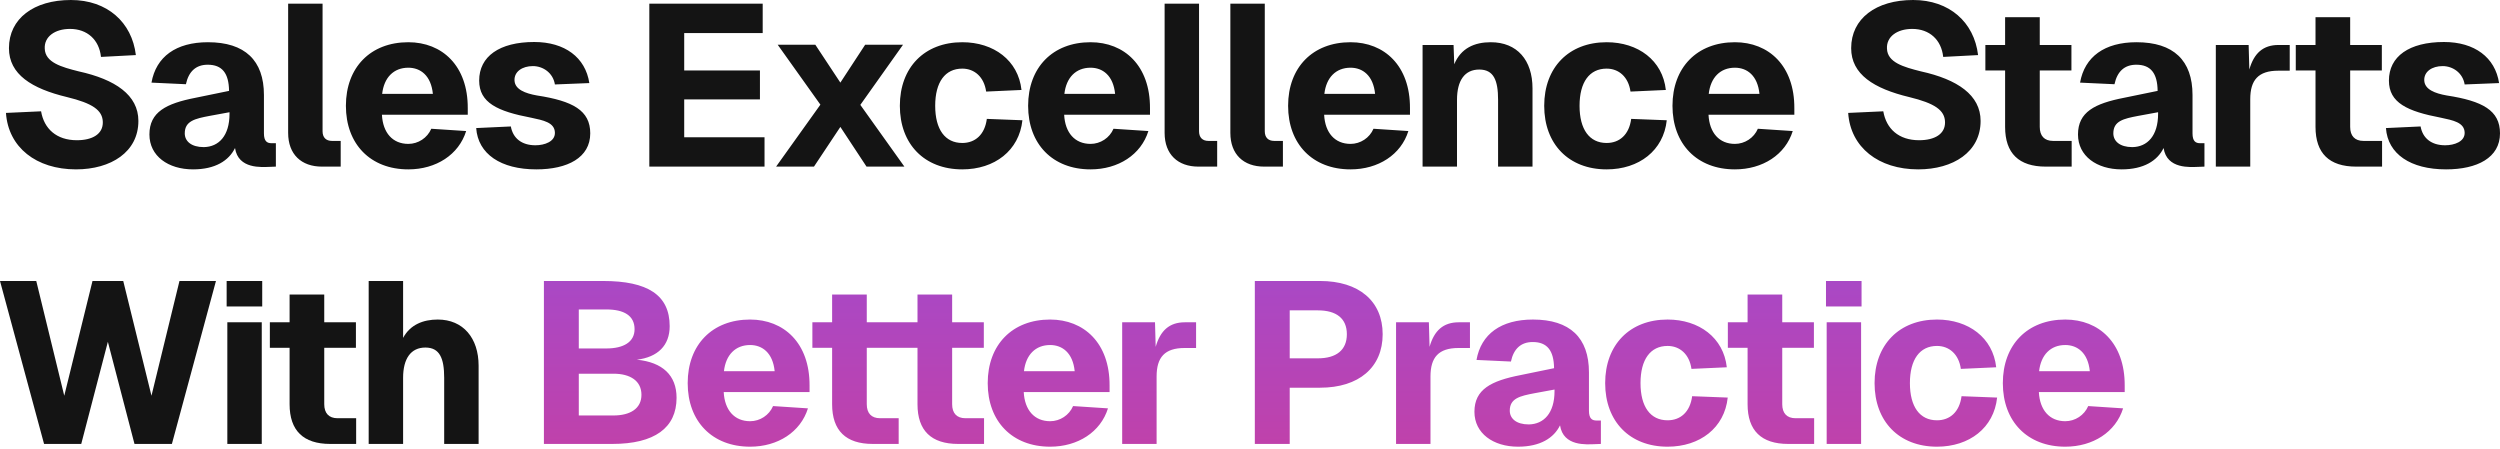 <svg width="523" height="94" viewBox="0 0 523 94" fill="none" xmlns="http://www.w3.org/2000/svg">
<path d="M8.594 23.286C9.218 26.935 11.811 29.335 16.084 29.335C19.349 29.335 21.557 28.039 21.509 25.542C21.461 23.046 19.349 21.605 14.019 20.309C6.626 18.532 1.872 15.556 1.872 10.082C1.872 3.889 7.058 -8.58517e-06 14.836 -8.58517e-06C22.422 -8.58517e-06 27.607 4.657 28.423 11.523L21.125 11.907C20.741 8.306 18.244 6.049 14.644 6.049C11.475 6.049 9.218 7.682 9.362 10.178C9.458 13.059 12.819 14.019 16.468 14.932C24.102 16.612 28.951 19.877 28.951 25.302C28.951 31.784 23.238 35.433 15.892 35.433C7.586 35.433 1.728 30.823 1.248 23.622L8.594 23.286ZM31.69 17.284C32.65 11.859 36.827 8.834 43.501 8.834C51.231 8.834 55.216 12.627 55.216 19.877V27.895C55.216 29.575 55.888 29.959 56.8 29.959H57.712V34.856L56.464 34.905C54.784 34.953 49.838 35.433 49.166 30.968C47.87 33.608 45.037 35.433 40.38 35.433C35.195 35.433 31.258 32.648 31.258 28.135C31.258 23.43 34.763 21.653 40.908 20.453L47.918 19.013C47.87 15.316 46.477 13.539 43.453 13.539C41.004 13.539 39.468 14.932 38.892 17.62L31.69 17.284ZM38.652 27.895C38.652 29.527 39.996 30.776 42.637 30.776C45.757 30.727 48.014 28.423 48.014 23.814V23.478L43.837 24.246C40.812 24.822 38.652 25.302 38.652 27.895ZM60.28 0.768H67.481V27.463C67.481 28.759 68.202 29.479 69.45 29.479H71.274V34.856H67.337C63.064 34.856 60.28 32.312 60.28 27.799V0.768ZM72.362 22.133C72.362 14.116 77.499 8.834 85.421 8.834C92.479 8.834 97.904 13.731 97.856 22.662V24.006H79.9C80.091 27.799 82.156 30.103 85.421 30.103C87.485 30.103 89.406 28.855 90.222 26.935L97.52 27.415C95.983 32.36 91.23 35.433 85.421 35.433C77.499 35.433 72.362 30.151 72.362 22.133ZM79.948 19.637H90.558C90.174 15.796 87.965 14.164 85.421 14.164C82.348 14.164 80.332 16.228 79.948 19.637ZM116.086 17.668C115.702 15.268 113.638 13.827 111.477 13.827C109.269 13.827 107.54 14.98 107.636 16.852C107.732 18.725 109.893 19.541 112.341 19.973C119.831 21.125 123.48 23.094 123.48 27.895C123.48 32.984 118.727 35.433 112.197 35.433C104.756 35.433 100.002 32.216 99.618 26.791L106.868 26.454C107.3 28.903 109.125 30.391 112.005 30.391C113.926 30.391 116.134 29.623 116.086 27.751C116.038 25.59 113.59 25.158 111.141 24.63C104.083 23.286 100.242 21.509 100.242 16.852C100.242 11.811 104.467 8.786 111.765 8.786C118.151 8.786 122.472 12.003 123.288 17.38L116.086 17.668ZM135.838 0.768H159.556V6.914H143.136V14.74H158.98V20.789H143.136V28.711H159.94V34.856H135.838V0.768ZM180.989 9.362H188.911L179.981 21.941L189.199 34.856H181.277L175.804 26.55L170.282 34.856H162.36L171.627 21.893L162.696 9.362H170.57L175.804 17.284L180.989 9.362ZM206.302 19.157C205.87 16.084 203.853 14.355 201.309 14.355C197.708 14.355 195.643 17.188 195.643 22.133C195.643 27.079 197.708 29.911 201.309 29.911C203.997 29.911 206.014 28.183 206.446 24.87L213.888 25.158C213.216 31.496 208.078 35.433 201.309 35.433C193.387 35.433 188.249 30.151 188.249 22.133C188.249 14.116 193.387 8.834 201.309 8.834C207.886 8.834 213.023 12.627 213.696 18.821L206.302 19.157ZM215.084 22.133C215.084 14.116 220.221 8.834 228.143 8.834C235.201 8.834 240.626 13.731 240.578 22.662V24.006H222.622C222.814 27.799 224.879 30.103 228.143 30.103C230.208 30.103 232.128 28.855 232.944 26.935L240.242 27.415C238.706 32.36 233.953 35.433 228.143 35.433C220.221 35.433 215.084 30.151 215.084 22.133ZM222.67 19.637H233.281C232.896 15.796 230.688 14.164 228.143 14.164C225.071 14.164 223.054 16.228 222.67 19.637ZM243.637 0.768H250.839V27.463C250.839 28.759 251.559 29.479 252.807 29.479H254.632V34.856H250.695C246.422 34.856 243.637 32.312 243.637 27.799V0.768ZM257.39 0.768H264.592V27.463C264.592 28.759 265.312 29.479 266.561 29.479H268.385V34.856H264.448C260.175 34.856 257.39 32.312 257.39 27.799V0.768ZM269.472 22.133C269.472 14.116 274.61 8.834 282.532 8.834C289.589 8.834 295.015 13.731 294.967 22.662V24.006H277.01C277.202 27.799 279.267 30.103 282.532 30.103C284.596 30.103 286.517 28.855 287.333 26.935L294.631 27.415C293.094 32.36 288.341 35.433 282.532 35.433C274.61 35.433 269.472 30.151 269.472 22.133ZM277.058 19.637H287.669C287.285 15.796 285.076 14.164 282.532 14.164C279.459 14.164 277.442 16.228 277.058 19.637ZM297.603 9.41H304.085L304.229 13.443C305.621 10.082 308.454 8.834 311.863 8.834C317.384 8.834 320.601 12.579 320.601 18.485V34.856H313.399V20.885C313.399 16.804 312.487 14.548 309.462 14.548C306.438 14.548 304.805 16.804 304.805 20.885V34.856H297.603V9.41ZM341.101 19.157C340.668 16.084 338.652 14.355 336.107 14.355C332.506 14.355 330.442 17.188 330.442 22.133C330.442 27.079 332.506 29.911 336.107 29.911C338.796 29.911 340.812 28.183 341.245 24.87L348.686 25.158C348.014 31.496 342.877 35.433 336.107 35.433C328.185 35.433 323.048 30.151 323.048 22.133C323.048 14.116 328.185 8.834 336.107 8.834C342.685 8.834 347.822 12.627 348.494 18.821L341.101 19.157ZM349.883 22.133C349.883 14.116 355.02 8.834 362.942 8.834C370 8.834 375.425 13.731 375.377 22.662V24.006H357.421C357.613 27.799 359.677 30.103 362.942 30.103C365.006 30.103 366.927 28.855 367.743 26.935L375.041 27.415C373.505 32.36 368.751 35.433 362.942 35.433C355.02 35.433 349.883 30.151 349.883 22.133ZM357.469 19.637H368.079C367.695 15.796 365.487 14.164 362.942 14.164C359.869 14.164 357.853 16.228 357.469 19.637ZM393.985 23.286C394.61 26.935 397.202 29.335 401.475 29.335C404.74 29.335 406.949 28.039 406.901 25.542C406.853 23.046 404.74 21.605 399.411 20.309C392.017 18.532 387.264 15.556 387.264 10.082C387.264 3.889 392.449 -8.58517e-06 400.227 -8.58517e-06C407.813 -8.58517e-06 412.998 4.657 413.814 11.523L406.517 11.907C406.132 8.306 403.636 6.049 400.035 6.049C396.866 6.049 394.61 7.682 394.754 10.178C394.85 13.059 398.211 14.019 401.859 14.932C409.493 16.612 414.342 19.877 414.342 25.302C414.342 31.784 408.629 35.433 401.283 35.433C392.977 35.433 387.12 30.823 386.64 23.622L393.985 23.286ZM419.468 3.601H426.717V9.41H433.343V14.74H426.717V26.55C426.717 28.423 427.678 29.479 429.502 29.479H433.391V34.856H427.966C422.348 34.856 419.468 32.072 419.468 26.55V14.74H415.339V9.41H419.468V3.601ZM435.148 17.284C436.108 11.859 440.285 8.834 446.959 8.834C454.689 8.834 458.674 12.627 458.674 19.877V27.895C458.674 29.575 459.346 29.959 460.258 29.959H461.171V34.856L459.922 34.905C458.242 34.953 453.297 35.433 452.624 30.968C451.328 33.608 448.495 35.433 443.838 35.433C438.653 35.433 434.716 32.648 434.716 28.135C434.716 23.43 438.221 21.653 444.366 20.453L451.376 19.013C451.328 15.316 449.936 13.539 446.911 13.539C444.462 13.539 442.926 14.932 442.35 17.62L435.148 17.284ZM442.11 27.895C442.11 29.527 443.454 30.776 446.095 30.776C449.216 30.727 451.472 28.423 451.472 23.814V23.478L447.295 24.246C444.27 24.822 442.11 25.302 442.11 27.895ZM463.55 9.41H470.416L470.56 14.548C471.52 11.139 473.441 9.41 476.658 9.41H479.01V14.788H476.61C472.433 14.788 470.752 16.756 470.752 20.741V34.856H463.55V9.41ZM484.405 3.601H491.655V9.41H498.281V14.74H491.655V26.55C491.655 28.423 492.615 29.479 494.44 29.479H498.329V34.856H492.903C487.286 34.856 484.405 32.072 484.405 26.55V14.74H480.276V9.41H484.405V3.601ZM515.606 17.668C515.222 15.268 513.158 13.827 510.997 13.827C508.789 13.827 507.06 14.98 507.156 16.852C507.252 18.725 509.413 19.541 511.861 19.973C519.351 21.125 523 23.094 523 27.895C523 32.984 518.247 35.433 511.717 35.433C504.275 35.433 499.522 32.216 499.138 26.791L506.388 26.454C506.82 28.903 508.644 30.391 511.525 30.391C513.446 30.391 515.654 29.623 515.606 27.751C515.558 25.59 513.11 25.158 510.661 24.63C503.603 23.286 499.762 21.509 499.762 16.852C499.762 11.811 503.987 8.786 511.285 8.786C517.671 8.786 521.992 12.003 522.808 17.38L515.606 17.668ZM3.07039e-06 58.782H7.586L13.443 82.788L19.349 58.782H25.782L31.688 82.788L37.545 58.782H45.179L35.961 92.871H28.135L22.566 71.505L16.996 92.871H9.218L3.07039e-06 58.782ZM47.558 67.424H54.76V92.871H47.558V67.424ZM47.414 64.112V58.782H54.856V64.112H47.414ZM60.583 61.615H67.832V67.424H74.458V72.754H67.832V84.565C67.832 86.437 68.793 87.493 70.617 87.493H74.506V92.871H69.081C63.463 92.871 60.583 90.086 60.583 84.565V72.754H56.454V67.424H60.583V61.615ZM77.127 58.782H84.329V70.689C85.818 67.905 88.554 66.848 91.579 66.848C96.908 66.848 100.125 70.737 100.125 76.499V92.871H92.923V79.043C92.923 74.914 91.963 72.706 88.986 72.706C85.962 72.706 84.329 75.01 84.329 79.043V92.871H77.127V58.782Z" fill="#141414"/>
<path d="M113.786 92.871V58.782H126.173C135.487 58.782 140.097 61.711 140.097 68.241C140.097 72.274 137.6 74.722 133.231 75.25C138.608 75.779 141.537 78.515 141.537 83.22C141.537 89.51 136.928 92.871 128.094 92.871H113.786ZM121.084 86.917H128.334C131.839 86.917 134.191 85.477 134.191 82.596C134.191 79.668 131.839 78.179 128.334 78.179H121.084V86.917ZM121.084 72.898H126.845C130.446 72.898 132.751 71.553 132.751 68.865C132.751 66.032 130.542 64.736 126.845 64.736H121.084V72.898ZM143.864 80.148C143.864 72.13 149.001 66.848 156.923 66.848C163.98 66.848 169.406 71.746 169.358 80.676V82.02H151.401C151.593 85.813 153.658 88.118 156.923 88.118C158.987 88.118 160.908 86.869 161.724 84.949L169.022 85.429C167.485 90.374 162.732 93.447 156.923 93.447C149.001 93.447 143.864 88.166 143.864 80.148ZM151.449 77.651H162.06C161.676 73.81 159.467 72.178 156.923 72.178C153.85 72.178 151.833 74.242 151.449 77.651ZM174.079 61.615H181.329V67.424H191.94V61.615H199.189V67.424H205.815V72.754H199.189V84.565C199.189 86.437 200.15 87.493 201.974 87.493H205.863V92.871H200.438C194.82 92.871 191.94 90.086 191.94 84.565V72.754H181.329V84.565C181.329 86.437 182.289 87.493 184.114 87.493H188.003V92.871H182.577C176.96 92.871 174.079 90.086 174.079 84.565V72.754H169.95V67.424H174.079V61.615ZM206.629 80.148C206.629 72.13 211.766 66.848 219.688 66.848C226.746 66.848 232.171 71.746 232.123 80.676V82.02H214.167C214.359 85.813 216.423 88.118 219.688 88.118C221.753 88.118 223.673 86.869 224.489 84.949L231.787 85.429C230.251 90.374 225.498 93.447 219.688 93.447C211.766 93.447 206.629 88.166 206.629 80.148ZM214.215 77.651H224.825C224.441 73.81 222.233 72.178 219.688 72.178C216.615 72.178 214.599 74.242 214.215 77.651ZM234.76 67.424H241.626L241.77 72.562C242.73 69.153 244.65 67.424 247.867 67.424H250.22V72.802H247.819C243.642 72.802 241.962 74.77 241.962 78.755V92.871H234.76V67.424ZM276.145 58.782C284.307 58.782 289.253 63.007 289.253 69.921C289.253 76.835 284.307 81.108 276.145 81.108H269.808V92.871H262.51V58.782H276.145ZM269.808 74.962H275.713C279.554 74.962 281.763 73.234 281.763 69.921C281.763 66.608 279.554 64.928 275.713 64.928H269.808V74.962ZM292.055 67.424H298.921L299.065 72.562C300.025 69.153 301.946 67.424 305.162 67.424H307.515V72.802H305.114C300.937 72.802 299.257 74.77 299.257 78.755V92.871H292.055V67.424ZM308.883 75.299C309.843 69.873 314.02 66.848 320.694 66.848C328.424 66.848 332.409 70.641 332.409 77.891V85.909C332.409 87.59 333.081 87.974 333.993 87.974H334.905V92.871L333.657 92.919C331.977 92.967 327.031 93.447 326.359 88.982C325.063 91.623 322.23 93.447 317.573 93.447C312.388 93.447 308.451 90.662 308.451 86.149C308.451 81.444 311.956 79.668 318.101 78.467L325.111 77.027C325.063 73.33 323.67 71.553 320.646 71.553C318.197 71.553 316.661 72.946 316.085 75.635L308.883 75.299ZM315.845 85.909C315.845 87.541 317.189 88.79 319.83 88.79C322.95 88.742 325.207 86.437 325.207 81.828V81.492L321.03 82.26C318.005 82.836 315.845 83.316 315.845 85.909ZM353.854 77.171C353.422 74.098 351.405 72.37 348.86 72.37C345.26 72.37 343.195 75.202 343.195 80.148C343.195 85.093 345.26 87.926 348.86 87.926C351.549 87.926 353.566 86.197 353.998 82.884L361.44 83.172C360.767 89.51 355.63 93.447 348.86 93.447C340.938 93.447 335.801 88.166 335.801 80.148C335.801 72.13 340.938 66.848 348.86 66.848C355.438 66.848 360.575 70.641 361.247 76.835L353.854 77.171ZM365.595 61.615H372.845V67.424H379.47V72.754H372.845V84.565C372.845 86.437 373.805 87.493 375.629 87.493H379.518V92.871H374.093C368.476 92.871 365.595 90.086 365.595 84.565V72.754H361.466V67.424H365.595V61.615ZM382.14 67.424H389.342V92.871H382.14V67.424ZM381.996 64.112V58.782H389.438V64.112H381.996ZM410.211 77.171C409.779 74.098 407.763 72.37 405.218 72.37C401.617 72.37 399.553 75.202 399.553 80.148C399.553 85.093 401.617 87.926 405.218 87.926C407.907 87.926 409.923 86.197 410.355 82.884L417.797 83.172C417.125 89.51 411.988 93.447 405.218 93.447C397.296 93.447 392.159 88.166 392.159 80.148C392.159 72.13 397.296 66.848 405.218 66.848C411.796 66.848 416.933 70.641 417.605 76.835L410.211 77.171ZM418.993 80.148C418.993 72.13 424.131 66.848 432.053 66.848C439.11 66.848 444.536 71.746 444.488 80.676V82.02H426.531C426.723 85.813 428.788 88.118 432.053 88.118C434.117 88.118 436.038 86.869 436.854 84.949L444.152 85.429C442.615 90.374 437.862 93.447 432.053 93.447C424.131 93.447 418.993 88.166 418.993 80.148ZM426.579 77.651H437.19C436.806 73.81 434.597 72.178 432.053 72.178C428.98 72.178 426.963 74.242 426.579 77.651Z" fill="url(#paint0_linear_3_3513)"/>
<defs>
<linearGradient id="paint0_linear_3_3513" x1="504.257" y1="-10.453" x2="504.257" y2="104.28" gradientUnits="userSpaceOnUse">
<stop offset="0.085" stop-color="#8254F3"/>
<stop offset="1" stop-color="#C73FA2"/>
</linearGradient>
</defs>
</svg>
